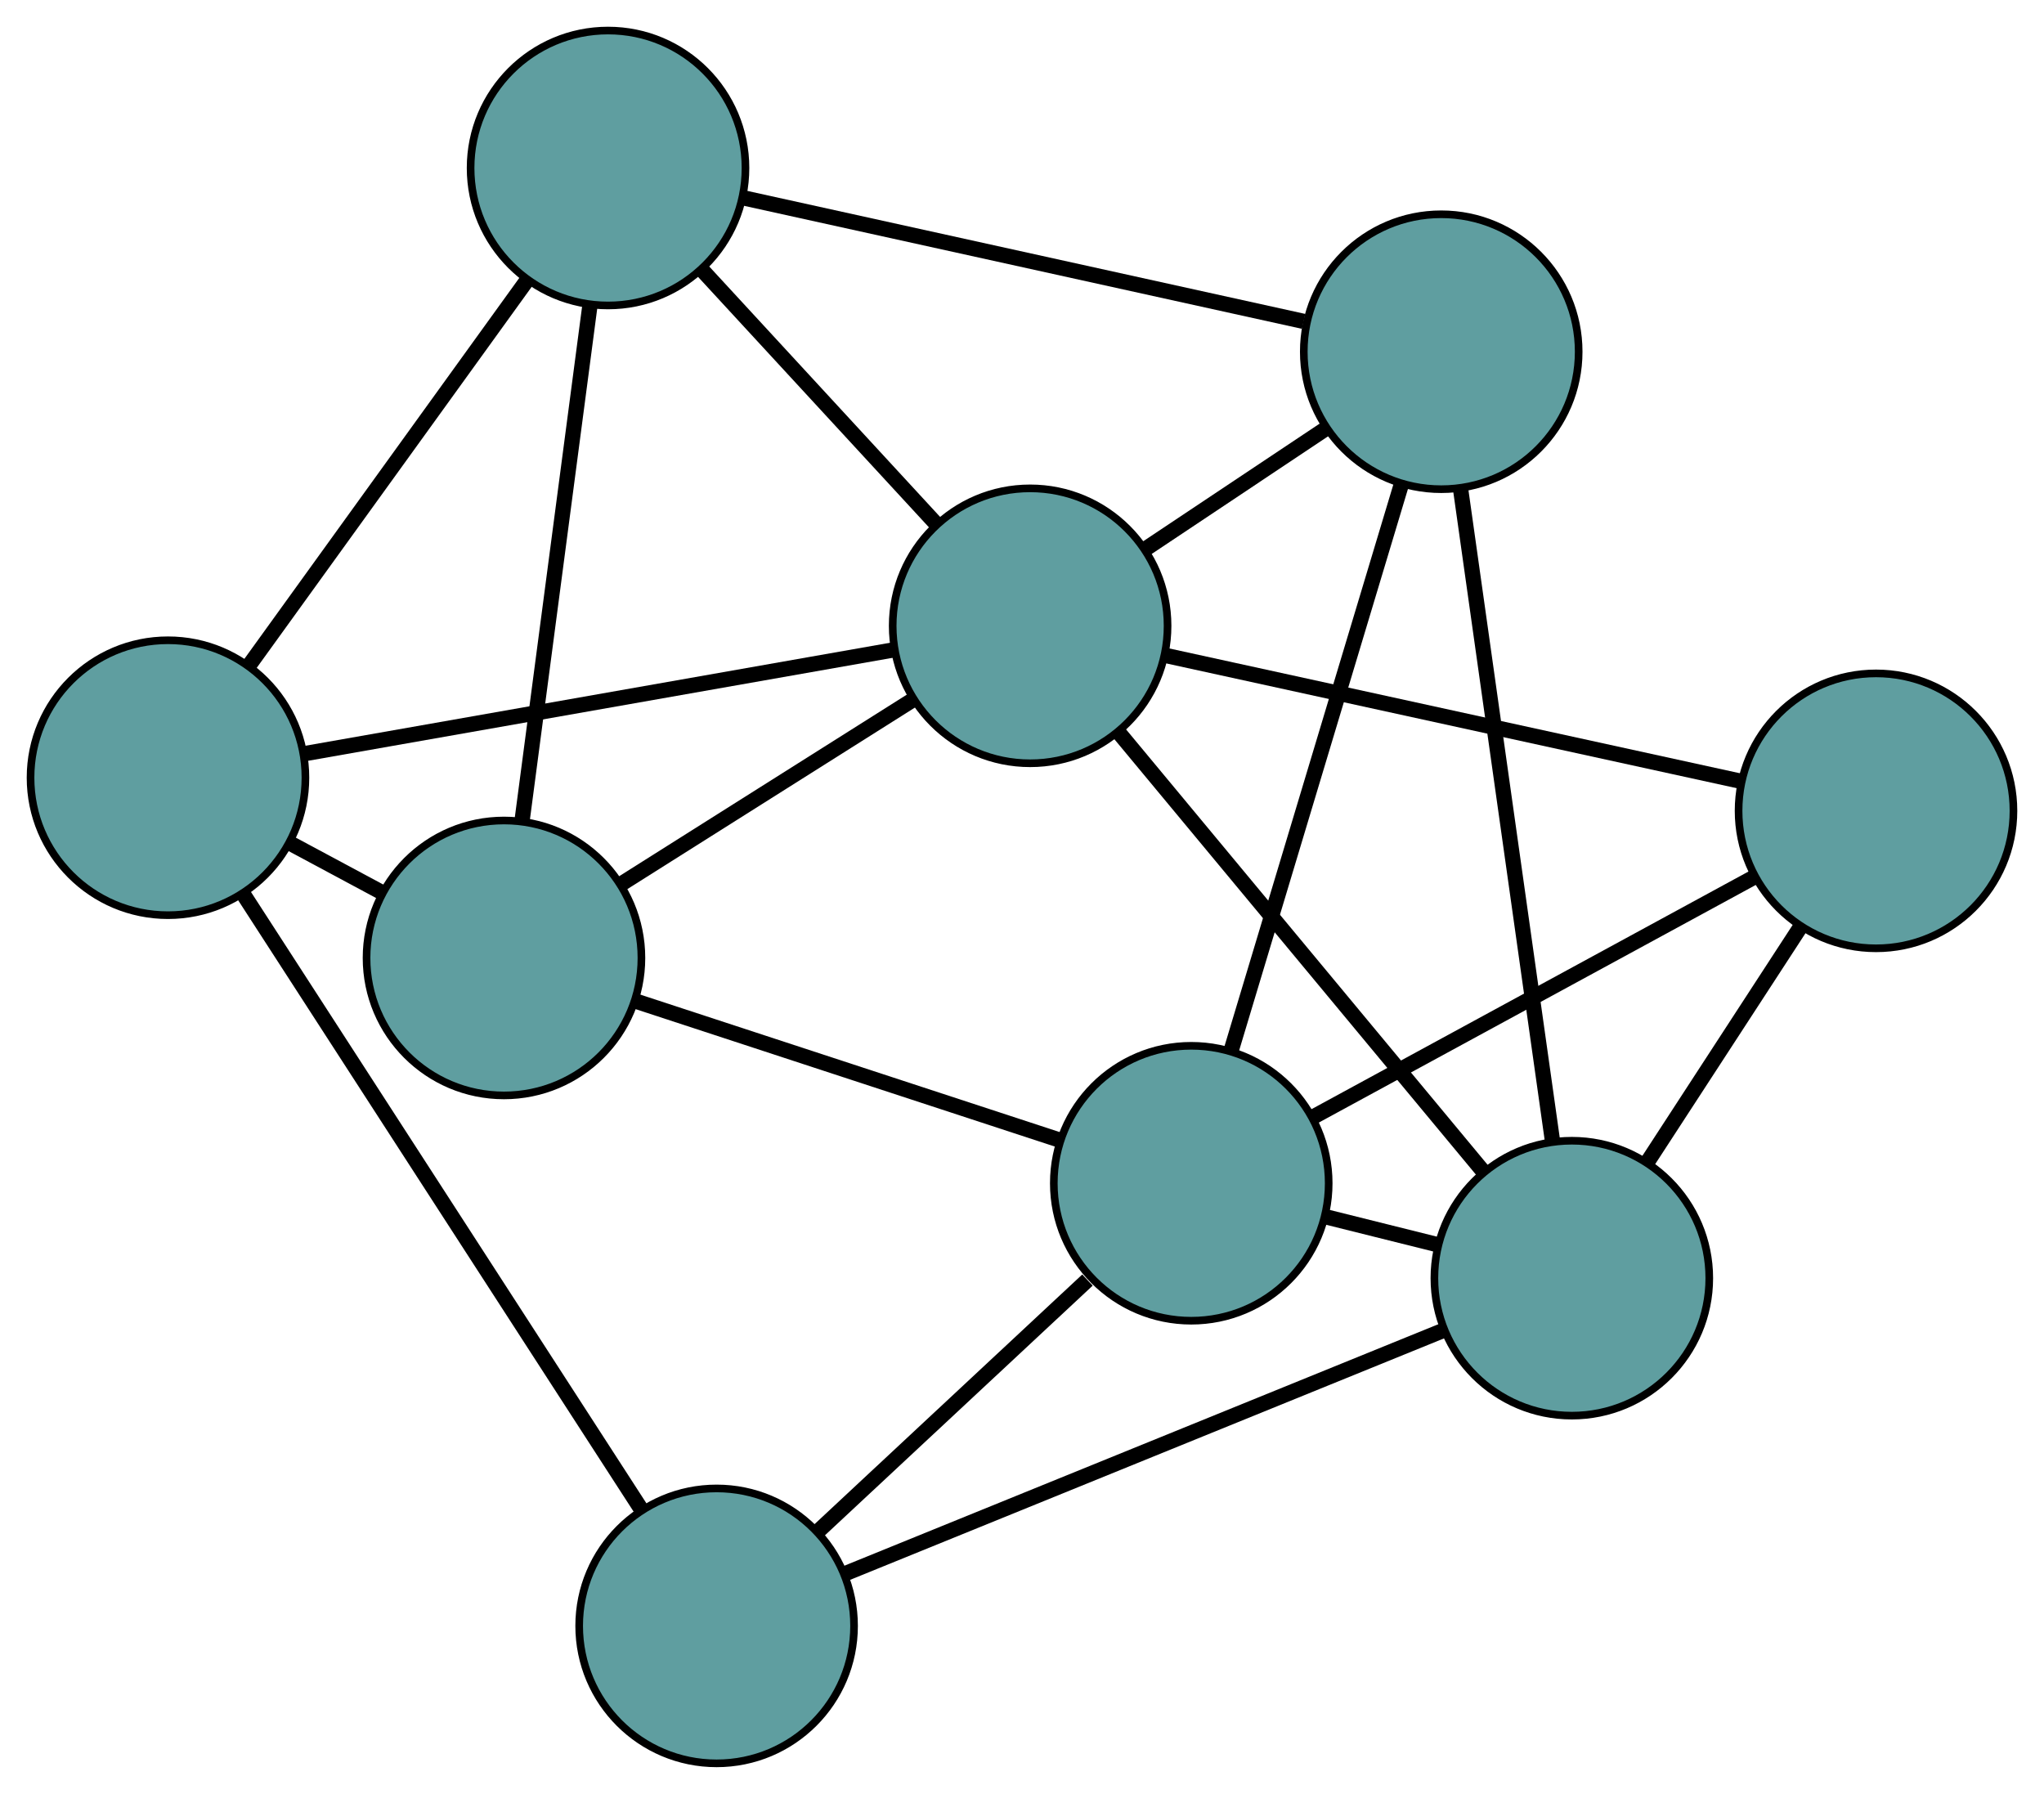 <?xml version="1.0" encoding="UTF-8" standalone="no"?>
<!DOCTYPE svg PUBLIC "-//W3C//DTD SVG 1.1//EN"
 "http://www.w3.org/Graphics/SVG/1.1/DTD/svg11.dtd">
<!-- Generated by graphviz version 2.36.0 (20140111.2315)
 -->
<!-- Title: G Pages: 1 -->
<svg width="100%" height="100%"
 viewBox="0.00 0.00 267.69 234.91" xmlns="http://www.w3.org/2000/svg" xmlns:xlink="http://www.w3.org/1999/xlink">
<g id="graph0" class="graph" transform="scale(1 1) rotate(0) translate(4 230.911)">
<title>G</title>
<!-- 0 -->
<g id="node1" class="node"><title>0</title>
<ellipse fill="cadetblue" stroke="black" cx="62.004" cy="-105.466" rx="18" ry="18"/>
</g>
<!-- 4 -->
<g id="node5" class="node"><title>4</title>
<ellipse fill="cadetblue" stroke="black" cx="75.631" cy="-208.911" rx="18" ry="18"/>
</g>
<!-- 0&#45;&#45;4 -->
<g id="edge1" class="edge"><title>0&#45;&#45;4</title>
<path fill="none" stroke="black" stroke-width="2" d="M64.378,-123.485C66.864,-142.355 70.746,-171.828 73.239,-190.752"/>
</g>
<!-- 5 -->
<g id="node6" class="node"><title>5</title>
<ellipse fill="cadetblue" stroke="black" cx="18" cy="-129.068" rx="18" ry="18"/>
</g>
<!-- 0&#45;&#45;5 -->
<g id="edge2" class="edge"><title>0&#45;&#45;5</title>
<path fill="none" stroke="black" stroke-width="2" d="M46.118,-113.987C42.179,-116.099 37.956,-118.364 34.011,-120.48"/>
</g>
<!-- 7 -->
<g id="node8" class="node"><title>7</title>
<ellipse fill="cadetblue" stroke="black" cx="152.011" cy="-75.963" rx="18" ry="18"/>
</g>
<!-- 0&#45;&#45;7 -->
<g id="edge3" class="edge"><title>0&#45;&#45;7</title>
<path fill="none" stroke="black" stroke-width="2" d="M79.359,-99.777C95.297,-94.553 118.789,-86.853 134.71,-81.634"/>
</g>
<!-- 8 -->
<g id="node9" class="node"><title>8</title>
<ellipse fill="cadetblue" stroke="black" cx="130.91" cy="-148.96" rx="18" ry="18"/>
</g>
<!-- 0&#45;&#45;8 -->
<g id="edge4" class="edge"><title>0&#45;&#45;8</title>
<path fill="none" stroke="black" stroke-width="2" d="M77.297,-115.119C88.716,-122.326 104.252,-132.133 115.66,-139.335"/>
</g>
<!-- 1 -->
<g id="node2" class="node"><title>1</title>
<ellipse fill="cadetblue" stroke="black" cx="184.749" cy="-184.852" rx="18" ry="18"/>
</g>
<!-- 1&#45;&#45;4 -->
<g id="edge5" class="edge"><title>1&#45;&#45;4</title>
<path fill="none" stroke="black" stroke-width="2" d="M166.73,-188.825C146.391,-193.31 113.514,-200.558 93.315,-205.012"/>
</g>
<!-- 6 -->
<g id="node7" class="node"><title>6</title>
<ellipse fill="cadetblue" stroke="black" cx="201.854" cy="-63.533" rx="18" ry="18"/>
</g>
<!-- 1&#45;&#45;6 -->
<g id="edge6" class="edge"><title>1&#45;&#45;6</title>
<path fill="none" stroke="black" stroke-width="2" d="M187.273,-166.951C190.507,-144.014 196.081,-104.48 199.32,-81.507"/>
</g>
<!-- 1&#45;&#45;7 -->
<g id="edge7" class="edge"><title>1&#45;&#45;7</title>
<path fill="none" stroke="black" stroke-width="2" d="M179.489,-167.357C173.38,-147.037 163.362,-113.716 157.258,-93.414"/>
</g>
<!-- 1&#45;&#45;8 -->
<g id="edge8" class="edge"><title>1&#45;&#45;8</title>
<path fill="none" stroke="black" stroke-width="2" d="M169.751,-174.855C162.409,-169.959 153.582,-164.075 146.201,-159.154"/>
</g>
<!-- 2 -->
<g id="node3" class="node"><title>2</title>
<ellipse fill="cadetblue" stroke="black" cx="89.851" cy="-18" rx="18" ry="18"/>
</g>
<!-- 2&#45;&#45;5 -->
<g id="edge9" class="edge"><title>2&#45;&#45;5</title>
<path fill="none" stroke="black" stroke-width="2" d="M79.86,-33.444C66.133,-54.663 41.588,-92.605 27.906,-113.755"/>
</g>
<!-- 2&#45;&#45;6 -->
<g id="edge10" class="edge"><title>2&#45;&#45;6</title>
<path fill="none" stroke="black" stroke-width="2" d="M106.862,-24.916C128.036,-33.523 163.973,-48.133 185.05,-56.702"/>
</g>
<!-- 2&#45;&#45;7 -->
<g id="edge11" class="edge"><title>2&#45;&#45;7</title>
<path fill="none" stroke="black" stroke-width="2" d="M103.033,-30.292C113.44,-39.996 127.907,-53.486 138.418,-63.287"/>
</g>
<!-- 3 -->
<g id="node4" class="node"><title>3</title>
<ellipse fill="cadetblue" stroke="black" cx="241.691" cy="-124.73" rx="18" ry="18"/>
</g>
<!-- 3&#45;&#45;6 -->
<g id="edge12" class="edge"><title>3&#45;&#45;6</title>
<path fill="none" stroke="black" stroke-width="2" d="M231.844,-109.603C225.761,-100.258 217.978,-88.302 211.865,-78.911"/>
</g>
<!-- 3&#45;&#45;7 -->
<g id="edge13" class="edge"><title>3&#45;&#45;7</title>
<path fill="none" stroke="black" stroke-width="2" d="M225.658,-116.011C209.335,-107.135 184.179,-93.455 167.906,-84.606"/>
</g>
<!-- 3&#45;&#45;8 -->
<g id="edge14" class="edge"><title>3&#45;&#45;8</title>
<path fill="none" stroke="black" stroke-width="2" d="M223.892,-128.623C203.219,-133.145 169.319,-140.56 148.665,-145.077"/>
</g>
<!-- 4&#45;&#45;5 -->
<g id="edge15" class="edge"><title>4&#45;&#45;5</title>
<path fill="none" stroke="black" stroke-width="2" d="M65.061,-194.267C54.727,-179.95 39.076,-158.266 28.699,-143.89"/>
</g>
<!-- 4&#45;&#45;8 -->
<g id="edge16" class="edge"><title>4&#45;&#45;8</title>
<path fill="none" stroke="black" stroke-width="2" d="M87.9,-195.606C97.06,-185.671 109.524,-172.154 118.676,-162.228"/>
</g>
<!-- 5&#45;&#45;8 -->
<g id="edge17" class="edge"><title>5&#45;&#45;8</title>
<path fill="none" stroke="black" stroke-width="2" d="M35.891,-132.22C57.033,-135.945 91.997,-142.105 113.103,-145.823"/>
</g>
<!-- 6&#45;&#45;7 -->
<g id="edge18" class="edge"><title>6&#45;&#45;7</title>
<path fill="none" stroke="black" stroke-width="2" d="M184.141,-67.95C179.44,-69.123 174.365,-70.388 169.667,-71.56"/>
</g>
<!-- 6&#45;&#45;8 -->
<g id="edge19" class="edge"><title>6&#45;&#45;8</title>
<path fill="none" stroke="black" stroke-width="2" d="M190.139,-77.64C176.994,-93.468 155.794,-118.996 142.642,-134.833"/>
</g>
</g>
</svg>

